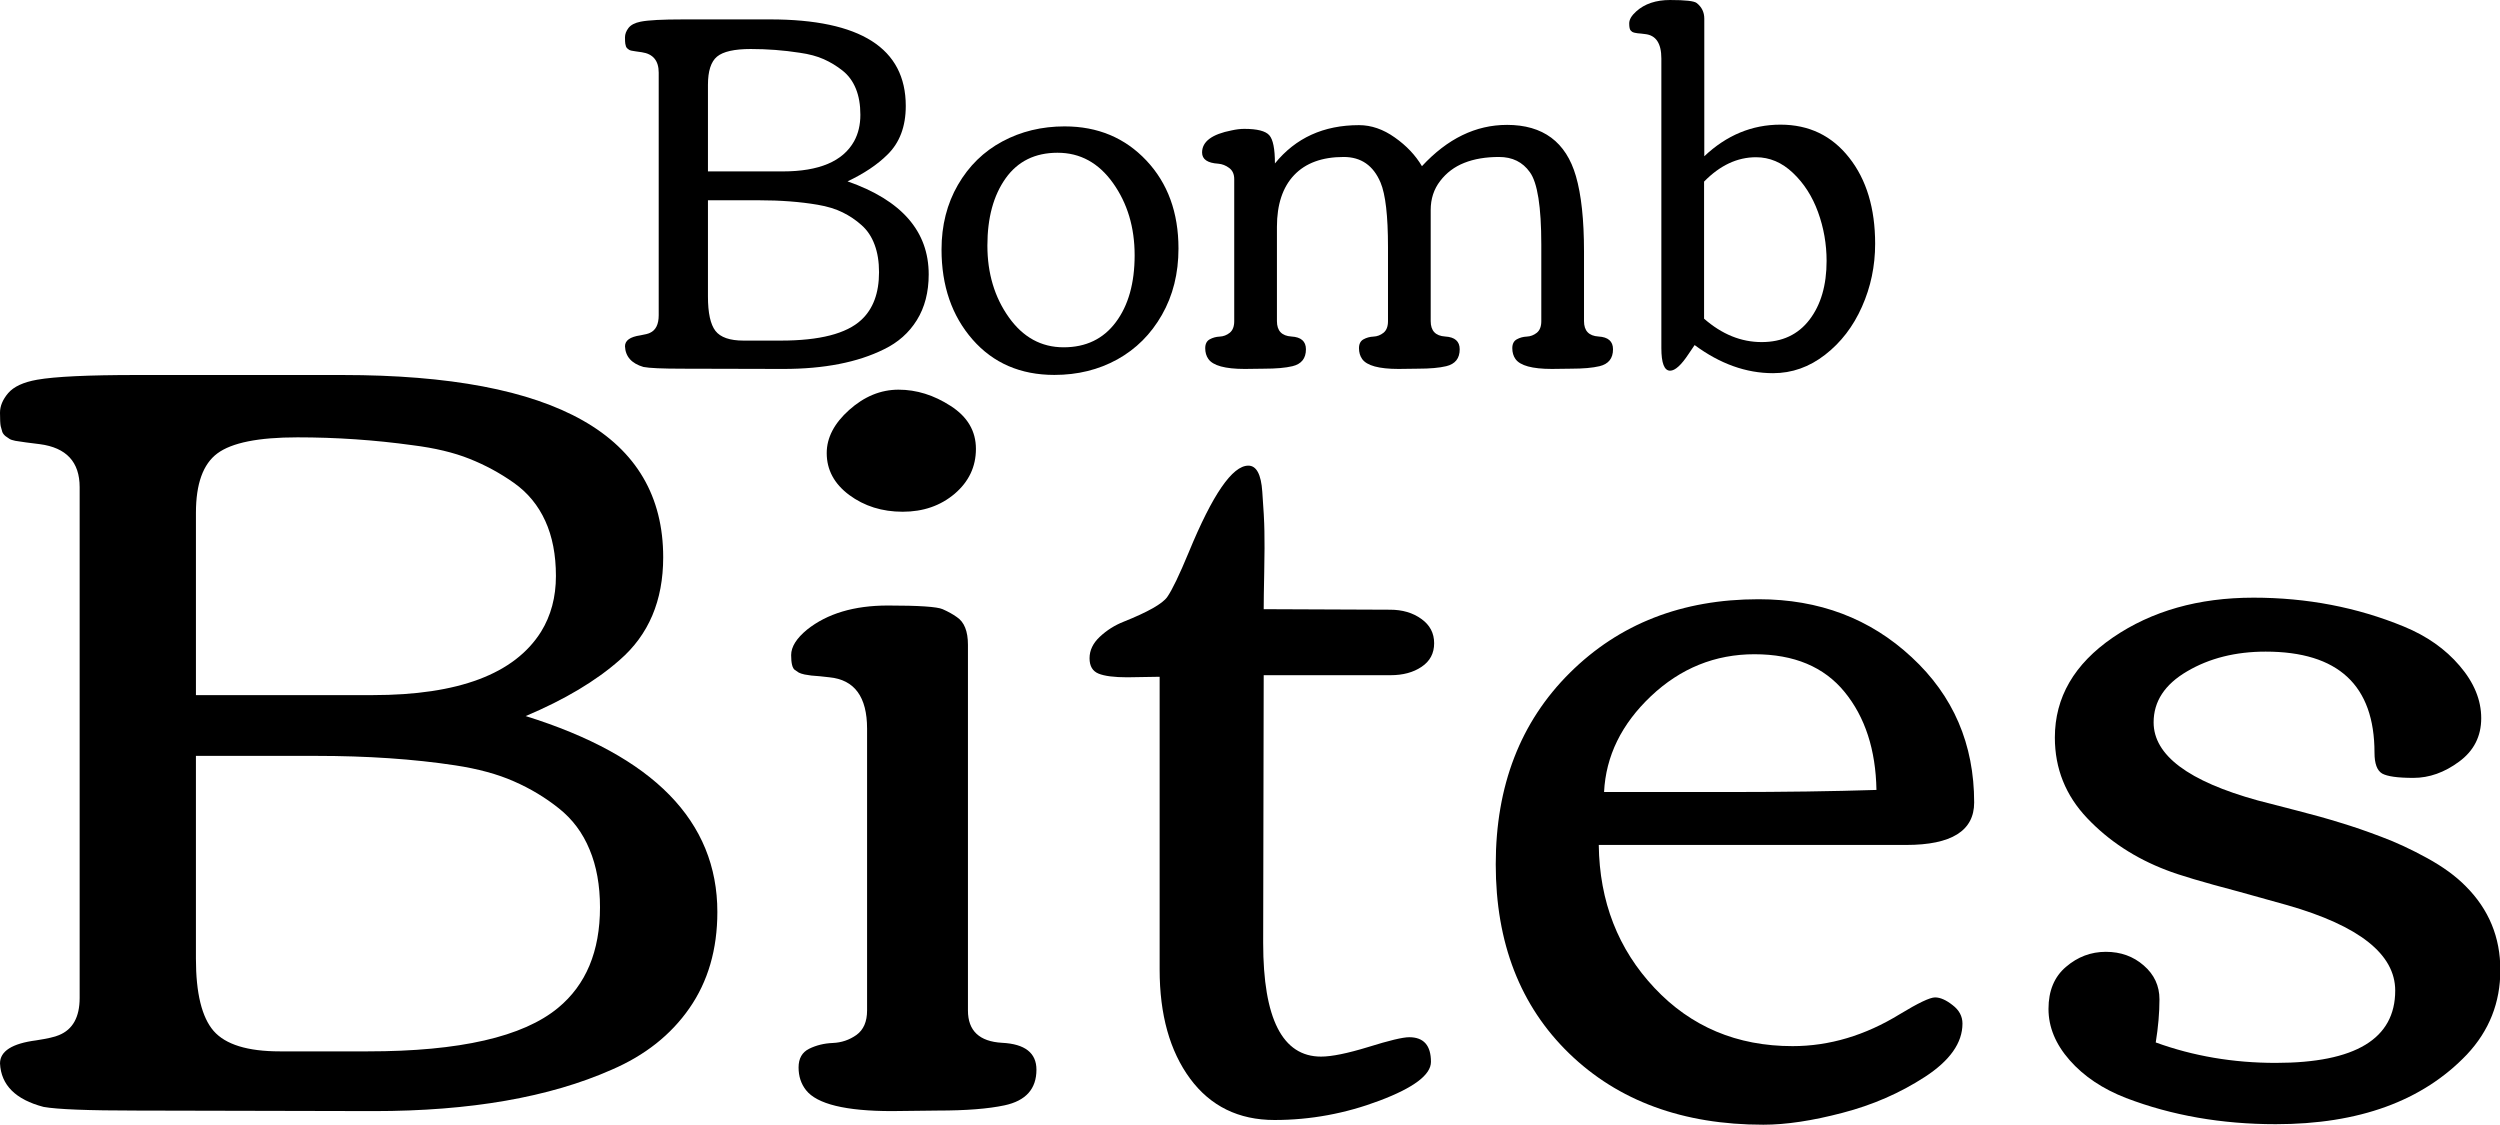 <svg version="1.1" viewBox="0.0 0.0 480.0 216.0" fill="none" stroke="none" stroke-linecap="square" stroke-miterlimit="10" xmlns:xlink="http://www.w3.org/1999/xlink" xmlns="http://www.w3.org/2000/svg"><clipPath id="p.0"><path d="m0 0l480.0 0l0 216.0l-480.0 0l0 -216.0z" clip-rule="nonzero"/></clipPath><g clip-path="url(#p.0)"><path fill="#000000" fill-opacity="0.0" d="m0 0l480.0 0l0 216.0l-480.0 0z" fill-rule="evenodd"/><path fill="#000000" d="m144.171 9.41c3.165 0 6.287 0.239 9.366 0.716c1.813 0.255 3.357 0.669 4.633 1.242c1.285 0.573 2.489 1.306 3.611 2.197c1.122 0.892 1.971 2.049 2.547 3.471c0.576 1.412 0.863 3.084 0.863 5.015c0 1.921 -0.403 3.614 -1.209 5.079c-2.158 3.853 -6.719 5.78 -13.683 5.78l-14.373 0l0 -16.623c0 -2.643 0.58 -4.448 1.741 -5.414c1.17 -0.977 3.338 -1.465 6.503 -1.465zm1.511 29.042c4.172 0 7.942 0.287 11.309 0.86c1.87 0.318 3.467 0.807 4.791 1.465c1.324 0.648 2.537 1.465 3.64 2.452c1.113 0.987 1.947 2.24 2.503 3.758c0.566 1.507 0.849 3.264 0.849 5.27c0 4.012 -1.137 7.069 -3.41 9.171c-2.849 2.643 -8 3.965 -15.452 3.965l-7.165 0c-2.619 0 -4.412 -0.621 -5.381 -1.863c-0.959 -1.242 -1.439 -3.439 -1.439 -6.592l0 -18.486zm-14.546 -34.726c-3.971 0 -6.676 0.143 -8.115 0.43c-1.122 0.223 -1.909 0.632 -2.36 1.226c-0.441 0.584 -0.662 1.178 -0.662 1.783c0 0.605 0.019 1.014 0.058 1.226c0.048 0.202 0.091 0.377 0.129 0.525c0.048 0.138 0.134 0.265 0.259 0.382c0.134 0.106 0.245 0.191 0.331 0.255c0.086 0.064 0.245 0.122 0.475 0.175c0.23 0.042 0.518 0.09 0.863 0.143c0.345 0.042 0.719 0.096 1.122 0.159c2.158 0.318 3.237 1.624 3.237 3.917l0 46.572c0 1.751 -0.561 2.882 -1.683 3.391c-0.317 0.159 -0.935 0.318 -1.856 0.478c-1.957 0.287 -2.935 0.987 -2.935 2.102c0.086 1.974 1.266 3.296 3.539 3.965c1.093 0.223 3.626 0.334 7.597 0.334l19.251 0.048c7.827 0 14.273 -1.258 19.337 -3.774c2.705 -1.306 4.81 -3.174 6.316 -5.605c1.516 -2.441 2.273 -5.366 2.273 -8.773c0 -8.28 -5.194 -14.234 -15.582 -17.865c3.165 -1.497 5.712 -3.2 7.64 -5.111c2.36 -2.293 3.539 -5.414 3.539 -9.362c0 -11.082 -8.69 -16.623 -26.07 -16.623z" fill-rule="evenodd"/><path fill="#000000" d="m203.06 29.329c4.335 0 7.884 1.943 10.647 5.828c2.762 3.885 4.144 8.502 4.144 13.852c0 5.35 -1.204 9.633 -3.611 12.849c-2.398 3.216 -5.741 4.824 -10.028 4.824c-4.288 0 -7.798 -1.927 -10.532 -5.78c-2.734 -3.853 -4.1 -8.439 -4.1 -13.757c0 -5.318 1.165 -9.617 3.496 -12.897c2.331 -3.28 5.659 -4.92 9.985 -4.92zm1.367 -5.063c-4.403 0 -8.398 0.966 -11.985 2.898c-3.578 1.921 -6.417 4.697 -8.518 8.327c-2.101 3.63 -3.151 7.77 -3.151 12.419c0 6.974 1.985 12.732 5.956 17.276c3.971 4.533 9.208 6.799 15.711 6.799c4.46 0 8.489 -0.992 12.086 -2.977c3.597 -1.996 6.45 -4.846 8.561 -8.55c2.12 -3.715 3.18 -7.961 3.18 -12.738c0 -6.91 -2.057 -12.547 -6.172 -16.909c-4.115 -4.363 -9.338 -6.544 -15.668 -6.544z" fill-rule="evenodd"/><path fill="#000000" d="m289.329 23.979c-5.985 0 -11.424 2.643 -16.316 7.929c-1.237 -2.102 -2.973 -3.938 -5.208 -5.509c-2.225 -1.582 -4.518 -2.372 -6.877 -2.372c-6.791 0 -12.172 2.452 -16.143 7.356c0 -2.802 -0.36 -4.607 -1.079 -5.414c-0.719 -0.817 -2.316 -1.226 -4.791 -1.226c-0.748 0 -1.554 0.096 -2.417 0.287c-3.798 0.732 -5.698 2.149 -5.698 4.251c0 1.306 1.036 2.022 3.108 2.149c0.748 0.064 1.444 0.334 2.086 0.812c0.652 0.478 0.978 1.194 0.978 2.149l0 27.275c0 1.019 -0.288 1.762 -0.863 2.229c-0.576 0.456 -1.218 0.701 -1.928 0.732c-0.7 0.032 -1.338 0.207 -1.914 0.525c-0.576 0.318 -0.863 0.886 -0.863 1.704c0 0.807 0.201 1.497 0.604 2.07c0.892 1.274 3.223 1.911 6.992 1.911l3.712 -0.048c2.302 0 4.115 -0.159 5.439 -0.478c1.727 -0.414 2.59 -1.497 2.59 -3.248c0 -1.529 -0.93 -2.346 -2.791 -2.452c-1.851 -0.117 -2.777 -1.099 -2.777 -2.946l0 -18.104c0 -4.299 1.098 -7.611 3.295 -9.935c2.206 -2.325 5.381 -3.487 9.525 -3.487c3.338 0 5.698 1.64 7.079 4.92c0.95 2.261 1.424 6.385 1.424 12.372l0 14.234c0 1.019 -0.288 1.762 -0.863 2.229c-0.576 0.456 -1.218 0.701 -1.928 0.732c-0.7 0.032 -1.338 0.207 -1.914 0.525c-0.576 0.318 -0.863 0.886 -0.863 1.704c0 0.807 0.201 1.497 0.604 2.07c0.892 1.274 3.223 1.911 6.992 1.911l3.712 -0.048c2.302 0 4.115 -0.159 5.439 -0.478c1.727 -0.414 2.59 -1.497 2.59 -3.248c0 -1.529 -0.93 -2.346 -2.791 -2.452c-1.851 -0.117 -2.777 -1.099 -2.777 -2.946l0 -21.352c0 -2.134 0.604 -3.986 1.813 -5.557c1.209 -1.582 2.753 -2.744 4.633 -3.487c1.89 -0.754 4.115 -1.13 6.676 -1.13c2.561 0 4.532 0.971 5.913 2.914c1.468 2.006 2.201 6.64 2.201 13.9l0 14.712c0 1.019 -0.288 1.762 -0.863 2.229c-0.576 0.456 -1.218 0.701 -1.928 0.732c-0.7 0.032 -1.338 0.207 -1.914 0.525c-0.576 0.318 -0.863 0.886 -0.863 1.704c0 0.807 0.201 1.497 0.604 2.07c0.892 1.274 3.223 1.911 6.992 1.911l3.712 -0.048c2.302 0 4.115 -0.159 5.439 -0.478c1.727 -0.414 2.59 -1.497 2.59 -3.248c0 -1.529 -0.93 -2.346 -2.791 -2.452c-1.851 -0.117 -2.777 -1.099 -2.777 -2.946l0 -13.375c0 -6.082 -0.518 -10.907 -1.554 -14.473c-1.899 -6.56 -6.316 -9.84 -13.251 -9.84z" fill-rule="evenodd"/><path fill="#000000" d="m337.153 30.189c2.619 0 4.983 1.003 7.093 3.009c2.12 2.006 3.726 4.517 4.82 7.531c1.093 3.004 1.64 6.13 1.64 9.378c0 4.649 -1.093 8.407 -3.28 11.273c-2.187 2.866 -5.252 4.299 -9.194 4.299c-3.942 0 -7.625 -1.497 -11.05 -4.49l0 -26.319c3.05 -3.121 6.374 -4.681 9.971 -4.681zm-16.488 -30.188c-2.734 0 -4.906 0.732 -6.518 2.197c-0.892 0.796 -1.338 1.56 -1.338 2.293c0 0.732 0.101 1.194 0.302 1.385c0.086 0.096 0.177 0.175 0.273 0.239c0.105 0.064 0.264 0.122 0.475 0.175c0.221 0.042 0.403 0.074 0.547 0.096c0.144 0.011 0.374 0.032 0.691 0.064c0.317 0.032 0.576 0.064 0.777 0.096c2.072 0.223 3.108 1.783 3.108 4.681l0 55.6c0 2.898 0.561 4.347 1.683 4.347c0.95 0 2.129 -1.067 3.539 -3.2c0.719 -1.083 1.108 -1.656 1.165 -1.72c4.863 3.598 9.884 5.398 15.064 5.398c3.626 0 6.954 -1.178 9.985 -3.535c3.041 -2.356 5.4 -5.429 7.079 -9.219c1.688 -3.789 2.532 -7.818 2.532 -12.085c0 -6.815 -1.664 -12.329 -4.993 -16.543c-3.319 -4.225 -7.712 -6.337 -13.179 -6.337c-5.467 0 -10.345 2.022 -14.632 6.066l0 -26.415c0 -1.242 -0.489 -2.245 -1.468 -3.009c-0.489 -0.382 -2.187 -0.573 -5.093 -0.573z" fill-rule="evenodd"/><path fill="#000000" d="m57.09 83.971c7.476 0 14.85 0.503 22.122 1.509c4.282 0.536 7.929 1.408 10.942 2.615c3.036 1.207 5.879 2.749 8.53 4.627c2.651 1.878 4.656 4.314 6.015 7.31c1.359 2.973 2.039 6.494 2.039 10.562c0 4.046 -0.951 7.611 -2.854 10.696c-5.097 8.114 -15.87 12.171 -32.317 12.171l-33.948 0l0 -35.005c0 -5.566 1.371 -9.366 4.112 -11.4c2.764 -2.057 7.884 -3.085 15.36 -3.085zm3.568 61.159c9.855 0 18.758 0.604 26.71 1.811c4.418 0.671 8.19 1.699 11.316 3.085c3.126 1.364 5.992 3.085 8.597 5.164c2.628 2.079 4.599 4.717 5.913 7.913c1.337 3.174 2.005 6.874 2.005 11.098c0 8.45 -2.685 14.887 -8.054 19.313c-6.728 5.566 -18.894 8.349 -36.497 8.349l-16.923 0c-6.185 0 -10.421 -1.308 -12.709 -3.923c-2.265 -2.615 -3.398 -7.242 -3.398 -13.881l0 -38.928zm-34.356 -73.129c-9.379 0 -15.768 0.302 -19.166 0.905c-2.651 0.469 -4.508 1.33 -5.573 2.582c-1.042 1.229 -1.563 2.481 -1.563 3.755c0 1.274 0.045 2.135 0.136 2.582c0.113 0.425 0.215 0.794 0.306 1.106c0.113 0.291 0.317 0.559 0.612 0.805c0.317 0.224 0.578 0.402 0.782 0.536c0.204 0.134 0.578 0.257 1.121 0.369c0.544 0.089 1.223 0.19 2.039 0.302c0.816 0.089 1.699 0.201 2.651 0.335c5.097 0.671 7.646 3.42 7.646 8.248l0 98.075c0 3.688 -1.325 6.069 -3.976 7.142c-0.748 0.335 -2.209 0.671 -4.384 1.006c-4.622 0.604 -6.932 2.079 -6.932 4.426c0.204 4.158 2.99 6.941 8.36 8.349c2.583 0.469 8.564 0.704 17.943 0.704l45.468 0.101c18.486 0 33.71 -2.649 45.672 -7.947c6.389 -2.749 11.361 -6.684 14.918 -11.803c3.579 -5.141 5.369 -11.3 5.369 -18.475c0 -17.436 -12.268 -29.976 -36.803 -37.621c7.476 -3.152 13.491 -6.74 18.045 -10.763c5.573 -4.828 8.36 -11.4 8.36 -19.716c0 -23.337 -20.525 -35.005 -61.576 -35.005z" fill-rule="evenodd"/><path fill="#000000" d="m172.527 74.817c-3.421 0 -6.581 1.296 -9.481 3.889c-2.877 2.571 -4.316 5.331 -4.316 8.282c0 3.219 1.439 5.901 4.316 8.047c2.9 2.146 6.321 3.219 10.263 3.219c3.942 0 7.272 -1.151 9.991 -3.454c2.719 -2.325 4.078 -5.197 4.078 -8.617c0 -3.42 -1.62 -6.17 -4.859 -8.248c-3.217 -2.079 -6.547 -3.118 -9.991 -3.118zm-2.073 41.443c-6.457 0 -11.622 1.542 -15.496 4.627c-2.039 1.676 -3.058 3.308 -3.058 4.895c0 1.565 0.238 2.515 0.714 2.85c0.272 0.201 0.521 0.369 0.748 0.503c0.249 0.134 0.623 0.257 1.121 0.369c0.521 0.089 0.952 0.156 1.291 0.201c0.34 0.022 0.884 0.067 1.631 0.134c0.748 0.067 1.359 0.134 1.835 0.201c4.825 0.469 7.238 3.755 7.238 9.858l0 54.118c0 2.146 -0.68 3.711 -2.039 4.694c-1.359 0.961 -2.877 1.475 -4.554 1.542c-1.654 0.067 -3.16 0.436 -4.52 1.106c-1.359 0.671 -2.039 1.867 -2.039 3.588c0 1.699 0.476 3.152 1.427 4.359c2.107 2.682 7.612 4.024 16.515 4.024l8.767 -0.101c5.437 0 9.719 -0.335 12.845 -1.006c4.078 -0.872 6.117 -3.152 6.117 -6.84c0 -3.219 -2.198 -4.94 -6.593 -5.164c-4.372 -0.246 -6.559 -2.314 -6.559 -6.203l0 -70.212c0 -2.615 -0.714 -4.392 -2.141 -5.331c-0.748 -0.536 -1.654 -1.039 -2.719 -1.509c-1.042 -0.469 -4.554 -0.704 -10.534 -0.704z" fill-rule="evenodd"/><path fill="#000000" d="m239.676 89.403c-3.058 0 -6.864 5.532 -11.418 16.597c-1.835 4.426 -3.217 7.298 -4.146 8.617c-0.906 1.297 -3.704 2.884 -8.394 4.761c-1.699 0.671 -3.217 1.632 -4.554 2.884c-1.314 1.229 -1.971 2.604 -1.971 4.124c0 1.498 0.578 2.481 1.733 2.951c1.155 0.469 2.99 0.704 5.505 0.704l6.219 -0.101l0 56.23c0 8.651 1.948 15.625 5.845 20.923c3.919 5.298 9.322 7.947 16.209 7.947c6.91 0 13.638 -1.241 20.185 -3.722c6.57 -2.481 9.855 -4.962 9.855 -7.444c0 -3.152 -1.393 -4.728 -4.18 -4.728c-1.223 0 -3.84 0.626 -7.85 1.878c-4.01 1.229 -7.034 1.844 -9.073 1.844c-7.408 0 -11.112 -7.276 -11.112 -21.828l0.102 -51.402l24.365 0c2.379 0 4.361 -0.536 5.947 -1.609c1.608 -1.073 2.413 -2.582 2.413 -4.527c0 -1.945 -0.816 -3.498 -2.447 -4.661c-1.631 -1.185 -3.636 -1.777 -6.015 -1.777l-24.263 -0.101c0 -1.341 0.034 -3.733 0.102 -7.175c0.068 -3.465 0.079 -6.069 0.034 -7.813c-0.023 -1.744 -0.159 -4.269 -0.408 -7.578c-0.227 -3.331 -1.121 -4.996 -2.685 -4.996z" fill-rule="evenodd"/><path fill="#000000" d="m336.865 125.615c7.589 0 13.355 2.414 17.297 7.242c3.942 4.828 5.981 11.098 6.117 18.81c-8.36 0.268 -17.841 0.402 -28.443 0.402l-23.855 0c0.34 -6.907 3.342 -13.043 9.005 -18.408c5.686 -5.365 12.313 -8.047 19.88 -8.047zm0.782 -10.562c-14.68 0 -26.767 4.717 -36.259 14.15c-9.47 9.411 -14.205 21.66 -14.205 36.749c0 15.089 4.701 27.193 14.103 36.313c9.424 9.12 21.851 13.68 37.278 13.68c4.35 0 9.413 -0.76 15.19 -2.28c5.777 -1.498 11.056 -3.8 15.836 -6.907c4.803 -3.129 7.204 -6.538 7.204 -10.227c0 -1.408 -0.634 -2.593 -1.903 -3.554c-1.246 -0.984 -2.367 -1.475 -3.364 -1.475c-0.974 0 -3.228 1.073 -6.762 3.219c-6.66 4.091 -13.525 6.136 -20.593 6.136c-10.67 0 -19.506 -3.722 -26.506 -11.165c-7 -7.444 -10.568 -16.597 -10.704 -27.461l59.027 0c8.699 0 13.049 -2.716 13.049 -8.148c0 -11.199 -3.999 -20.498 -11.996 -27.897c-7.974 -7.421 -17.773 -11.132 -29.395 -11.132z" fill-rule="evenodd"/><path fill="#000000" d="m432.661 114.752c-10.534 0 -19.528 2.548 -26.982 7.645c-7.431 5.097 -11.146 11.501 -11.146 19.213c0 5.968 2.073 11.132 6.219 15.491c4.146 4.359 9.209 7.678 15.19 9.958c2.379 0.939 7 2.314 13.865 4.124c3.67 1.006 6.796 1.878 9.379 2.615c13.797 3.957 20.695 9.422 20.695 16.396c0 9.254 -7.646 13.881 -22.938 13.881c-8.156 0 -15.836 -1.308 -23.04 -3.923c0.476 -2.951 0.714 -5.711 0.714 -8.282c0 -2.593 -1.008 -4.761 -3.024 -6.505c-1.994 -1.744 -4.418 -2.615 -7.272 -2.615c-2.854 0 -5.403 0.961 -7.646 2.884c-2.243 1.9 -3.364 4.594 -3.364 8.081c0 3.487 1.359 6.773 4.078 9.858c2.719 3.085 6.321 5.499 10.806 7.242c8.767 3.353 18.35 5.03 28.749 5.03c15.972 0 28.205 -4.46 36.701 -13.378c4.282 -4.56 6.423 -9.97 6.423 -16.229c0 -6.281 -2.209 -11.635 -6.627 -16.061c-1.903 -1.945 -4.384 -3.755 -7.442 -5.432c-3.058 -1.676 -5.97 -3.029 -8.733 -4.057c-2.741 -1.051 -5.369 -1.956 -7.884 -2.716c-2.515 -0.782 -5.267 -1.554 -8.258 -2.314c-2.99 -0.782 -5.539 -1.442 -7.646 -1.978c-13.321 -3.688 -19.982 -8.684 -19.982 -14.988c0 -4.024 2.141 -7.287 6.423 -9.791c4.282 -2.526 9.311 -3.789 15.088 -3.789c13.933 0 20.899 6.471 20.899 19.414c0 2.079 0.487 3.409 1.461 3.99c0.997 0.559 3.002 0.838 6.015 0.838c3.036 0 5.958 -1.039 8.767 -3.118c2.832 -2.079 4.248 -4.862 4.248 -8.349c0 -3.487 -1.382 -6.84 -4.146 -10.059c-2.741 -3.219 -6.321 -5.734 -10.738 -7.544c-8.971 -3.688 -18.588 -5.532 -28.851 -5.532z" fill-rule="evenodd"/></g></svg>